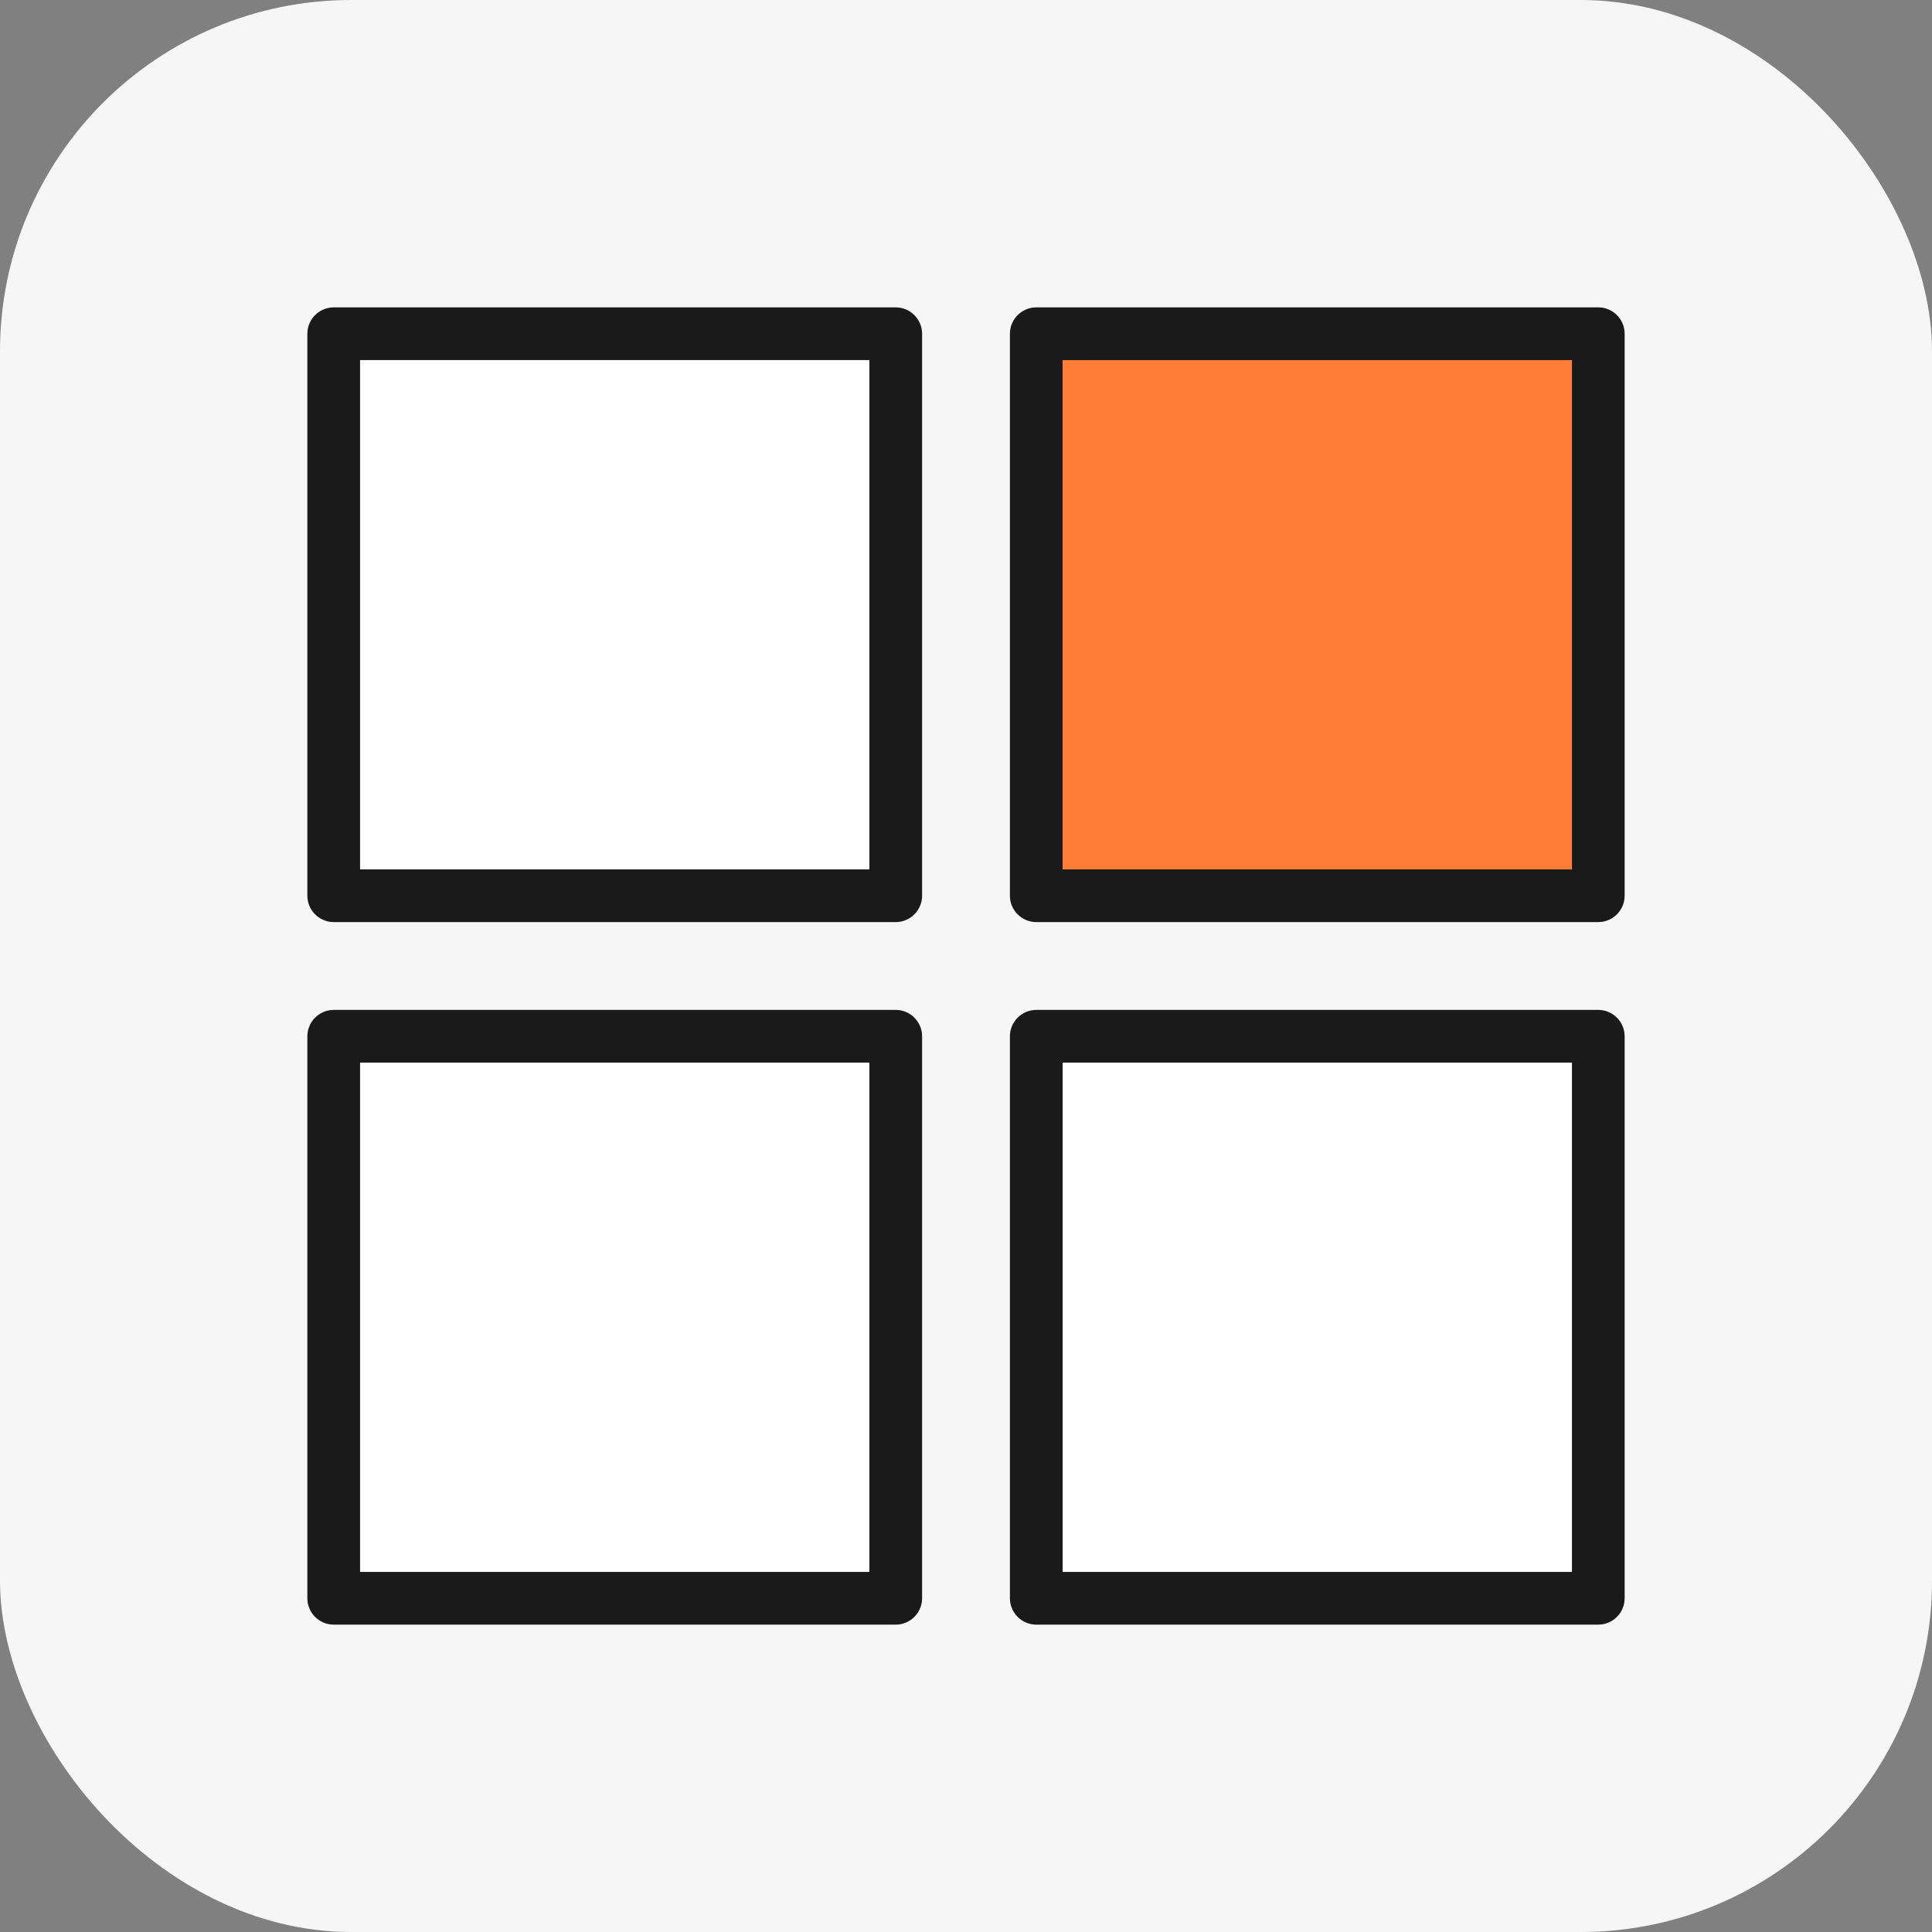<svg width="44" height="44" viewBox="0 0 44 44" fill="none" xmlns="http://www.w3.org/2000/svg">
<rect x="0" y="0" width="44" height="44" fill="#808080" stroke="none"/>
<rect width="44" height="44" rx="8" fill="#F6F6F6"/>
<rect x="24" y="8" width="12" height="12" fill="#FF7D36"/>
<path fill-rule="evenodd" clip-rule="evenodd" d="M8 8H20V20H8V8ZM24 24H36V36H24V24ZM20 24H8V36H20V24Z" fill="white"/>
<path fill-rule="evenodd" clip-rule="evenodd" d="M7.6 21H20.4C20.73 21 21 20.73 21 20.4V7.6C21 7.27 20.73 7 20.4 7H7.6C7.27 7 7 7.27 7 7.6V20.4C7 20.73 7.27 21 7.6 21ZM19.8 19.8H8.2V8.2H19.8V19.8ZM23.6 21H36.4C36.73 21 37 20.73 37 20.4V7.6C37 7.27 36.73 7 36.4 7H23.6C23.27 7 23 7.27 23 7.6V20.4C23 20.73 23.27 21 23.6 21ZM35.8 19.8H24.2V8.2H35.8V19.8ZM20.4 37H7.6C7.27 37 7 36.73 7 36.4V23.6C7 23.27 7.27 23 7.6 23H20.4C20.73 23 21 23.27 21 23.6V36.4C21 36.73 20.73 37 20.4 37ZM8.2 35.8H19.8V24.2H8.2V35.8ZM23.6 37H36.4C36.73 37 37 36.73 37 36.4V23.6C37 23.27 36.73 23 36.4 23H23.6C23.27 23 23 23.27 23 23.6V36.4C23 36.73 23.27 37 23.6 37ZM35.8 35.8H24.2V24.2H35.8V35.8Z" fill="#1A1A1A"/>
</svg>
